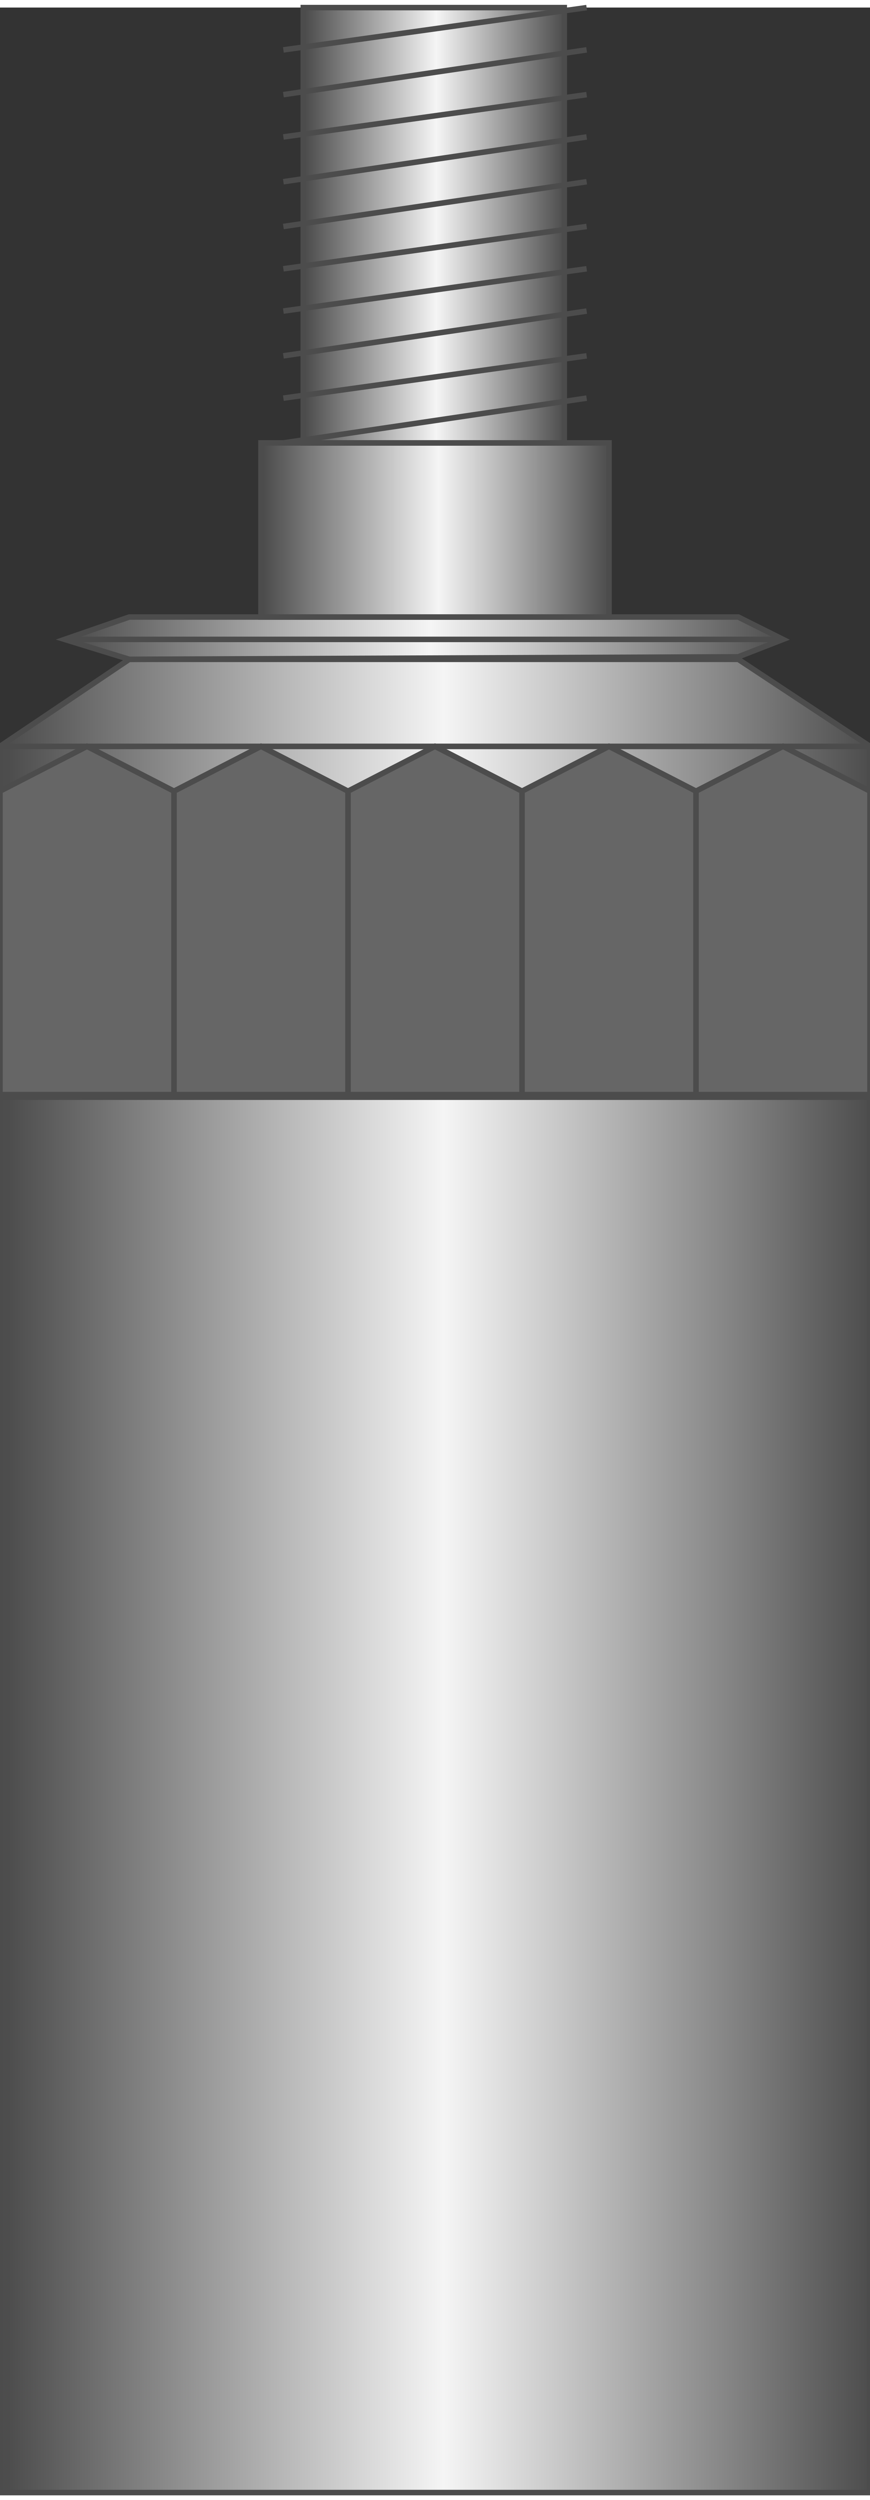 <!DOCTYPE svg PUBLIC "-//W3C//DTD SVG 1.1//EN" "http://www.w3.org/Graphics/SVG/1.1/DTD/svg11.dtd"><svg version="1.1" xmlns="http://www.w3.org/2000/svg" xmlns:xlink="http://www.w3.org/1999/xlink" width="39px" height="112px" viewBox="0 0 39.412 112.5" enable-background="new 0 0 39.412 112.5" xml:space="preserve">
<rect x="0" y="0" width="39.412" height="112.5" fill="#333333" stroke="none"/>
<g id="Group_Accelerometer_sub">
	<linearGradient id="SVGID_1_" gradientUnits="userSpaceOnUse" x1="0" y1="80.912" x2="39.412" y2="80.912">
		<stop offset="0.01" style="stop-color:#4D4D4D" />
		<stop offset="0.51" style="stop-color:#F5F5F5" />
		<stop offset="1" style="stop-color:#4D4D4D" />
	</linearGradient>
	<path fill="url(#SVGID_1_)" stroke="#4C4C4C" stroke-width="0.25" d="M0,49.325h39.412v63.173H0V49.325z" />
</g>
<g id="Group_Coupling">
	<linearGradient id="SVGID_2_" gradientUnits="userSpaceOnUse" x1="0" y1="41.386" x2="39.412" y2="41.386">
		<stop offset="0.01" style="stop-color:#4D4D4D" />
		<stop offset="0.51" style="stop-color:#F5F5F5" />
		<stop offset="1" style="stop-color:#4D4D4D" />
	</linearGradient>
	<path fill="url(#SVGID_2_)" stroke="#4C4C4C" stroke-width="0.25" d="M0,33.447h39.412v15.878H0V33.447z" />
	<linearGradient id="SVGID_3_" gradientUnits="userSpaceOnUse" x1="0" y1="31.477" x2="39.413" y2="31.477">
		<stop offset="0.01" style="stop-color:#4D4D4D" />
		<stop offset="0.51" style="stop-color:#F5F5F5" />
		<stop offset="1" style="stop-color:#4D4D4D" />
	</linearGradient>
	<path fill="url(#SVGID_3_)" d="M5.856,29.506h27.588l5.969,3.941H0L5.856,29.506z" />
	<path fill="none" stroke="#4C4C4C" stroke-width="0.25" d="M0,33.447l5.855-3.941h27.589l5.968,3.941H0" />
</g>
<g id="Group_Layer_7">
	<path fill="#666666" stroke="#4C4C4C" stroke-width="0.25" d="M31.53,35.474l3.941-2.027l3.94,2.027v13.738H31.53V35.474   L31.53,35.474z" />
	<path fill="#666666" stroke="#4C4C4C" stroke-width="0.25" d="M23.647,35.474l3.941-2.027l3.941,2.027v13.738h-7.883V35.474   L23.647,35.474z" />
	<path fill="#666666" stroke="#4C4C4C" stroke-width="0.25" d="M15.765,35.474l3.941-2.027l3.941,2.027v13.738h-7.883L15.765,35.474   L15.765,35.474z" />
	<path fill="#666666" stroke="#4C4C4C" stroke-width="0.25" d="M7.882,35.474l3.941-2.027l3.941,2.027v13.738H7.882V35.474z" />
	<path fill="#666666" stroke="#4C4C4C" stroke-width="0.25" d="M0,35.474l3.941-2.027l3.94,2.027v13.738H0V35.474z" />
</g>
<g id="Group_Connector">
	<linearGradient id="SVGID_4_" gradientUnits="userSpaceOnUse" x1="2.928" y1="28.548" x2="35.472" y2="28.548">
		<stop offset="0.01" style="stop-color:#4D4D4D" />
		<stop offset="0.51" style="stop-color:#F5F5F5" />
		<stop offset="1" style="stop-color:#4D4D4D" />
	</linearGradient>
	<path fill="url(#SVGID_4_)" stroke="#4C4C4C" stroke-width="0.25" d="M5.856,29.506l27.588-0.113l2.027-0.789l-2.027-1.013H5.856   l-2.928,1.013L5.856,29.506z" />
	<linearGradient id="SVGID_5_" gradientUnits="userSpaceOnUse" x1="11.823" y1="23.65" x2="27.589" y2="23.65">
		<stop offset="0.01" style="stop-color:#4D4D4D" />
		<stop offset="0.51" style="stop-color:#F5F5F5" />
		<stop offset="1" style="stop-color:#4D4D4D" />
	</linearGradient>
	<path fill="url(#SVGID_5_)" stroke="#4C4C4C" stroke-width="0.25" d="M11.823,19.709h15.766v7.882H11.823V19.709z" />
	<linearGradient id="SVGID_6_" gradientUnits="userSpaceOnUse" x1="2.928" y1="28.604" x2="35.472" y2="28.604">
		<stop offset="0.01" style="stop-color:#4D4D4D" />
		<stop offset="0.51" style="stop-color:#F5F5F5" />
		<stop offset="1" style="stop-color:#4D4D4D" />
	</linearGradient>
	<path fill="url(#SVGID_6_)" stroke="#4C4C4C" stroke-width="0.25" d="M2.928,28.604h32.543" />
</g>
<g id="Group_Axial">
	<linearGradient id="SVGID_7_" gradientUnits="userSpaceOnUse" x1="13.739" y1="9.855" x2="25.561" y2="9.855">
		<stop offset="0.01" style="stop-color:#4D4D4D" />
		<stop offset="0.51" style="stop-color:#F5F5F5" />
		<stop offset="1" style="stop-color:#4D4D4D" />
	</linearGradient>
	<path fill="url(#SVGID_7_)" stroke="#4C4C4C" stroke-width="0.25" d="M13.739,0.002h11.823v19.707H13.739V0.002z" />
</g>
<g id="Group_Coil">
	<path fill="none" stroke="#4C4C4C" stroke-width="0.25" d="M12.837,19.709l13.738-2.027" />
	<path fill="none" stroke="#4C4C4C" stroke-width="0.25" d="M12.837,17.682l13.738-1.914" />
	<path fill="none" stroke="#4C4C4C" stroke-width="0.25" d="M12.837,15.768l13.738-2.027" />
	<path fill="none" stroke="#4C4C4C" stroke-width="0.25" d="M12.837,13.74l13.738-1.914" />
	<path fill="none" stroke="#4C4C4C" stroke-width="0.25" d="M12.837,11.826l13.738-1.915" />
	<path fill="none" stroke="#4C4C4C" stroke-width="0.25" d="M12.837,9.912l13.738-2.027" />
	<path fill="none" stroke="#4C4C4C" stroke-width="0.25" d="M12.837,7.885l13.738-2.027" />
	<path fill="none" stroke="#4C4C4C" stroke-width="0.25" d="M12.837,5.858l13.738-1.915" />
	<path fill="none" stroke="#4C4C4C" stroke-width="0.25" d="M12.837,3.943l13.738-2.027" />
	<path fill="none" stroke="#4C4C4C" stroke-width="0.25" d="M12.837,1.917l13.738-1.914" />
</g>
</svg>